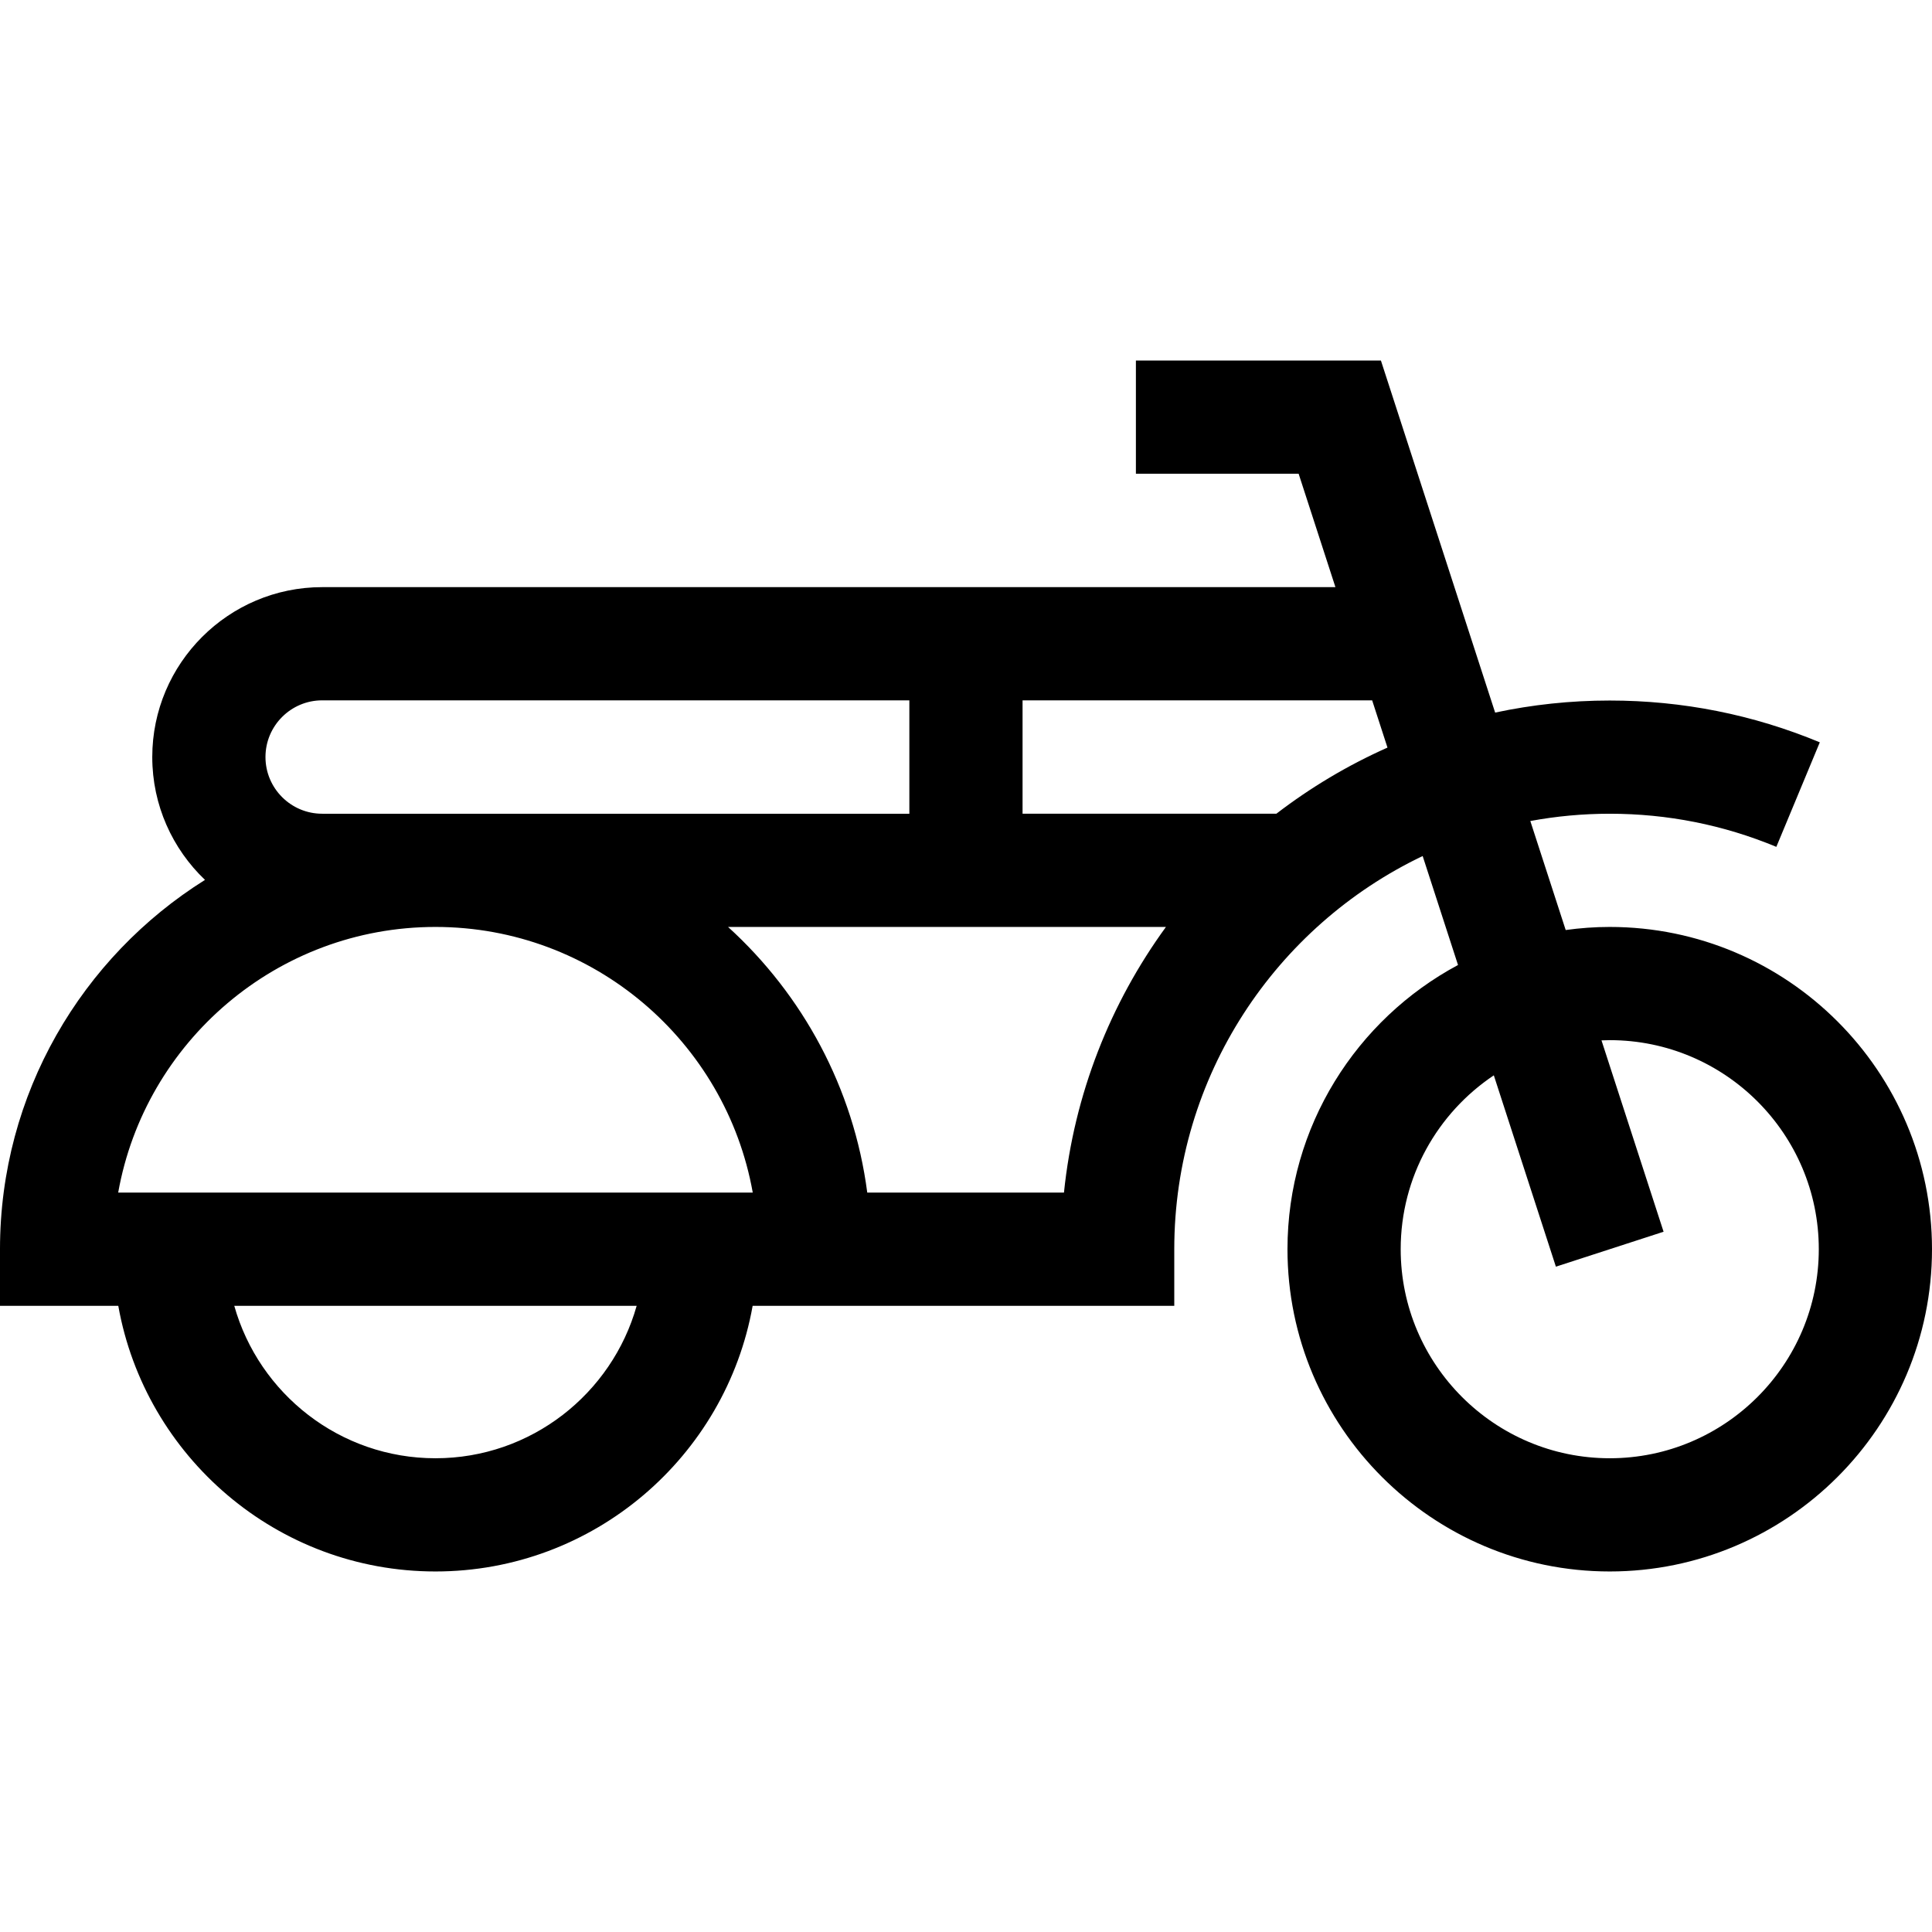 <svg id="Capa_1" enable-background="new 0 0 511.976 511.976" height="512" viewBox="0 0 511.976 511.976" width="512" xmlns="http://www.w3.org/2000/svg"><g><path d="m426.578 245.637c-3.961 0-7.853.293-11.672.818l-9.373-28.889c6.826-1.263 13.859-1.929 21.045-1.929 15.287 0 30.14 2.953 44.148 8.778l11.519-27.701c-17.677-7.351-36.406-11.077-55.667-11.077-10.412 0-20.571 1.104-30.368 3.195l-30.268-93.29h-64.929v30h43.124l9.749 30.048h-268.511c-24.826 0-45.024 20.198-45.024 45.024 0 12.795 5.374 24.351 13.972 32.555-32.597 20.417-54.323 56.65-54.323 97.867v15h31.346c7.113 39.957 42.083 70.398 84.052 70.398s76.939-30.441 84.052-70.398h111.73v-15c0-45.895 26.934-85.615 65.823-104.193l9.369 28.878c-26.87 14.402-45.192 42.755-45.192 75.315 0 47.089 38.31 85.398 85.398 85.398 47.089 0 85.398-38.31 85.398-85.398s-38.309-85.399-85.398-85.399zm-341.203-30c-8.284 0-15.024-6.739-15.024-15.023s6.74-15.024 15.024-15.024h155.602v30.048h-155.602zm30.023 30c41.973 0 76.97 30.437 84.079 70.398h-168.158c7.109-39.961 42.106-70.398 84.079-70.398zm0 140.797c-25.348 0-46.759-17.119-53.318-40.398h106.635c-6.558 23.279-27.969 40.398-53.317 40.398zm114.424-70.398c-3.619-27.758-17.137-52.449-36.889-70.398h116.039c-14.697 20.184-24.335 44.276-27.025 70.398zm108.41-100.399h-67.256v-30.047h92.642l4.062 12.521c-10.532 4.685-20.407 10.588-29.448 17.526zm88.346 170.797c-30.546 0-55.398-24.852-55.398-55.398 0-19.191 9.812-36.129 24.679-46.074l16.45 50.703 28.536-9.258-16.454-50.714c.726-.028 1.453-.055 2.187-.055 30.547 0 55.398 24.852 55.398 55.398s-24.851 55.398-55.398 55.398z"/></g></svg>